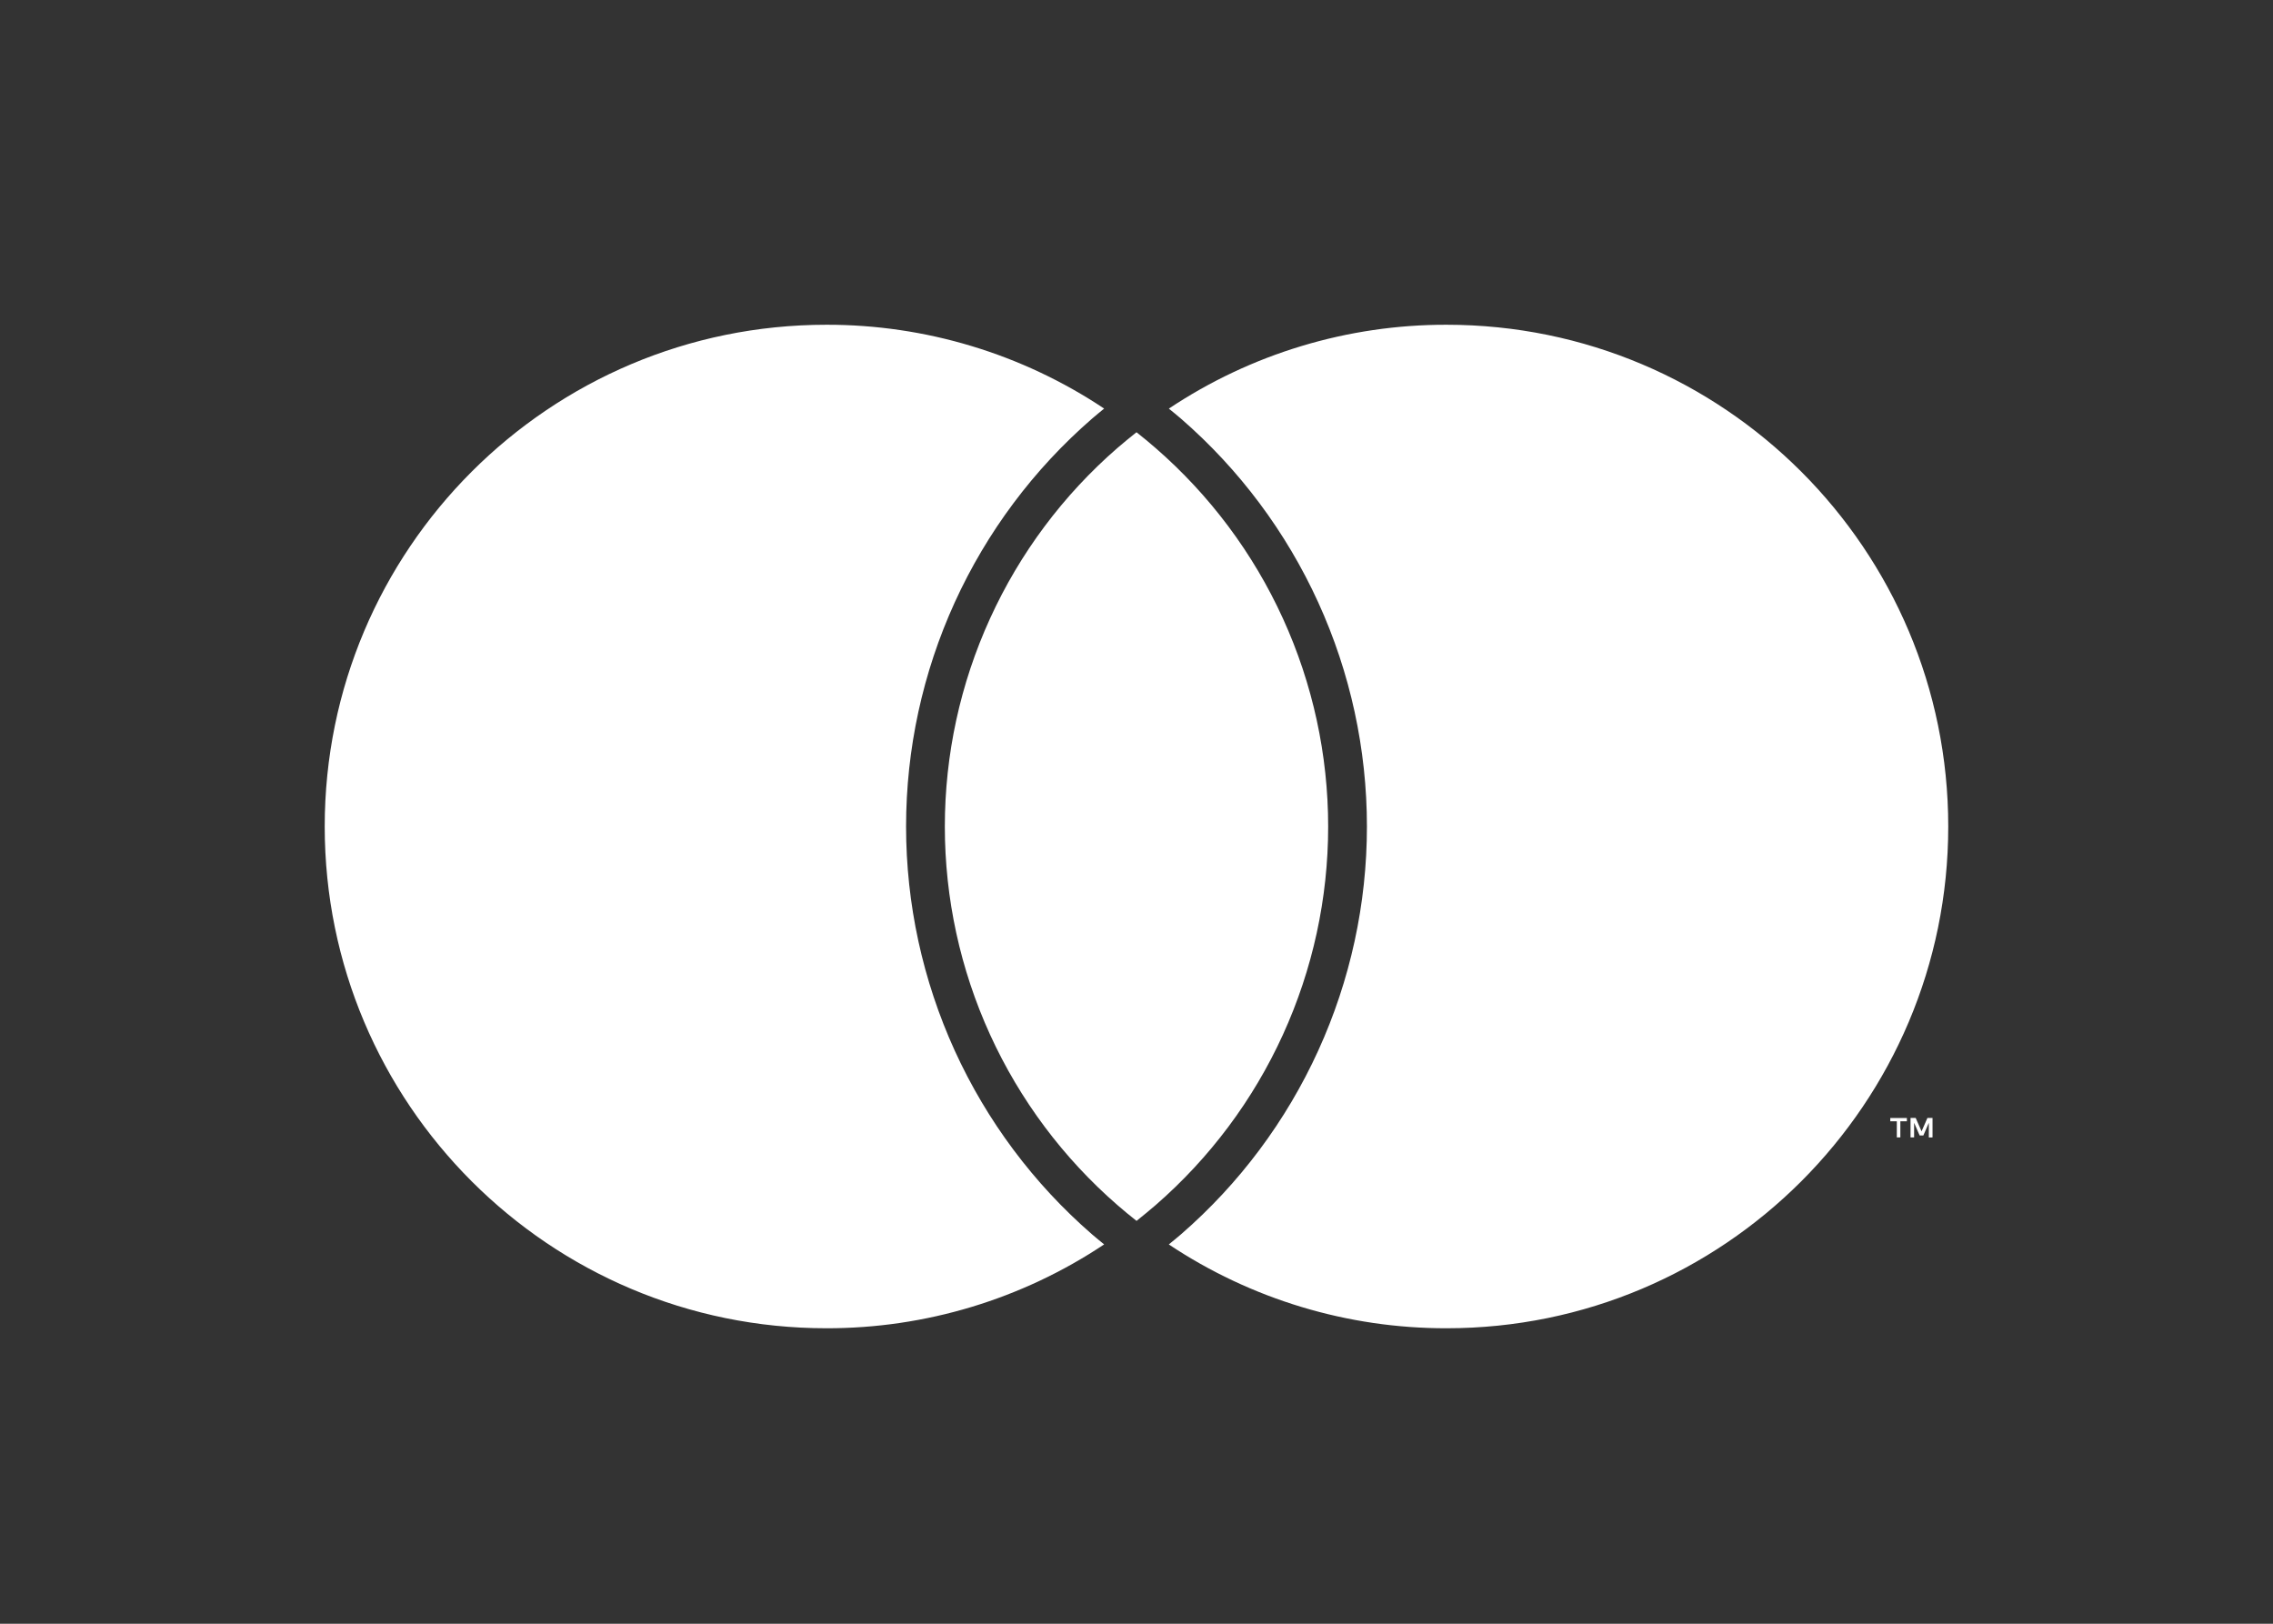 <svg width="56" height="40" viewBox="0 0 56 40" fill="none" xmlns="http://www.w3.org/2000/svg">
<rect x="0" y="0" width="56" height="40" fill="#333333" stroke="none"/>
<g clip-path="url(#clip0_34_395)">
<path d="M46.819 28.02V27.622H46.98V27.541H46.571V27.622H46.732V28.02H46.819ZM47.612 28.02V27.54H47.486L47.342 27.87L47.197 27.54H47.07V28.02H47.158V27.659L47.294 27.971H47.386L47.521 27.659V28.021L47.612 28.02ZM26.905 30.408C27.001 30.492 27.103 30.573 27.203 30.655C25.177 32.006 22.796 32.725 20.361 32.721C13.534 32.721 8 27.187 8 20.36C8 13.534 13.534 8 20.361 8C22.796 7.996 25.177 8.715 27.203 10.065C27.103 10.148 27.002 10.228 26.905 10.313C25.466 11.562 24.313 13.105 23.522 14.839C22.732 16.572 22.323 18.455 22.323 20.36C22.323 22.265 22.732 24.148 23.522 25.882C24.313 27.615 25.466 29.159 26.905 30.408ZM35.639 8C33.204 7.996 30.823 8.715 28.797 10.066C28.897 10.148 28.998 10.229 29.095 10.313C30.534 11.562 31.687 13.106 32.477 14.839C33.268 16.573 33.677 18.456 33.677 20.36C33.677 22.266 33.268 24.148 32.477 25.882C31.687 27.615 30.534 29.159 29.095 30.408C28.998 30.492 28.896 30.573 28.796 30.656C30.822 32.006 33.204 32.725 35.639 32.721C42.465 32.721 47.999 27.187 47.999 20.36C47.999 13.534 42.465 8 35.639 8ZM28 10.648C27.841 10.774 27.685 10.903 27.532 11.034C26.196 12.194 25.125 13.627 24.392 15.236C23.657 16.845 23.278 18.593 23.278 20.362C23.278 22.13 23.658 23.878 24.392 25.487C25.126 27.096 26.197 28.529 27.533 29.689C27.685 29.821 27.841 29.95 28.001 30.076C28.16 29.949 28.316 29.82 28.469 29.689C29.804 28.529 30.875 27.097 31.608 25.488C32.342 23.879 32.722 22.131 32.722 20.362C32.722 18.594 32.342 16.846 31.608 15.237C30.875 13.628 29.804 12.196 28.469 11.036C28.316 10.903 28.16 10.774 28.001 10.649" fill="white"/>
</g>
<defs>
<clipPath id="clip0_34_395">
<rect width="40" height="24.721" fill="white" transform="translate(8 8)"/>
</clipPath>
</defs>
</svg>
